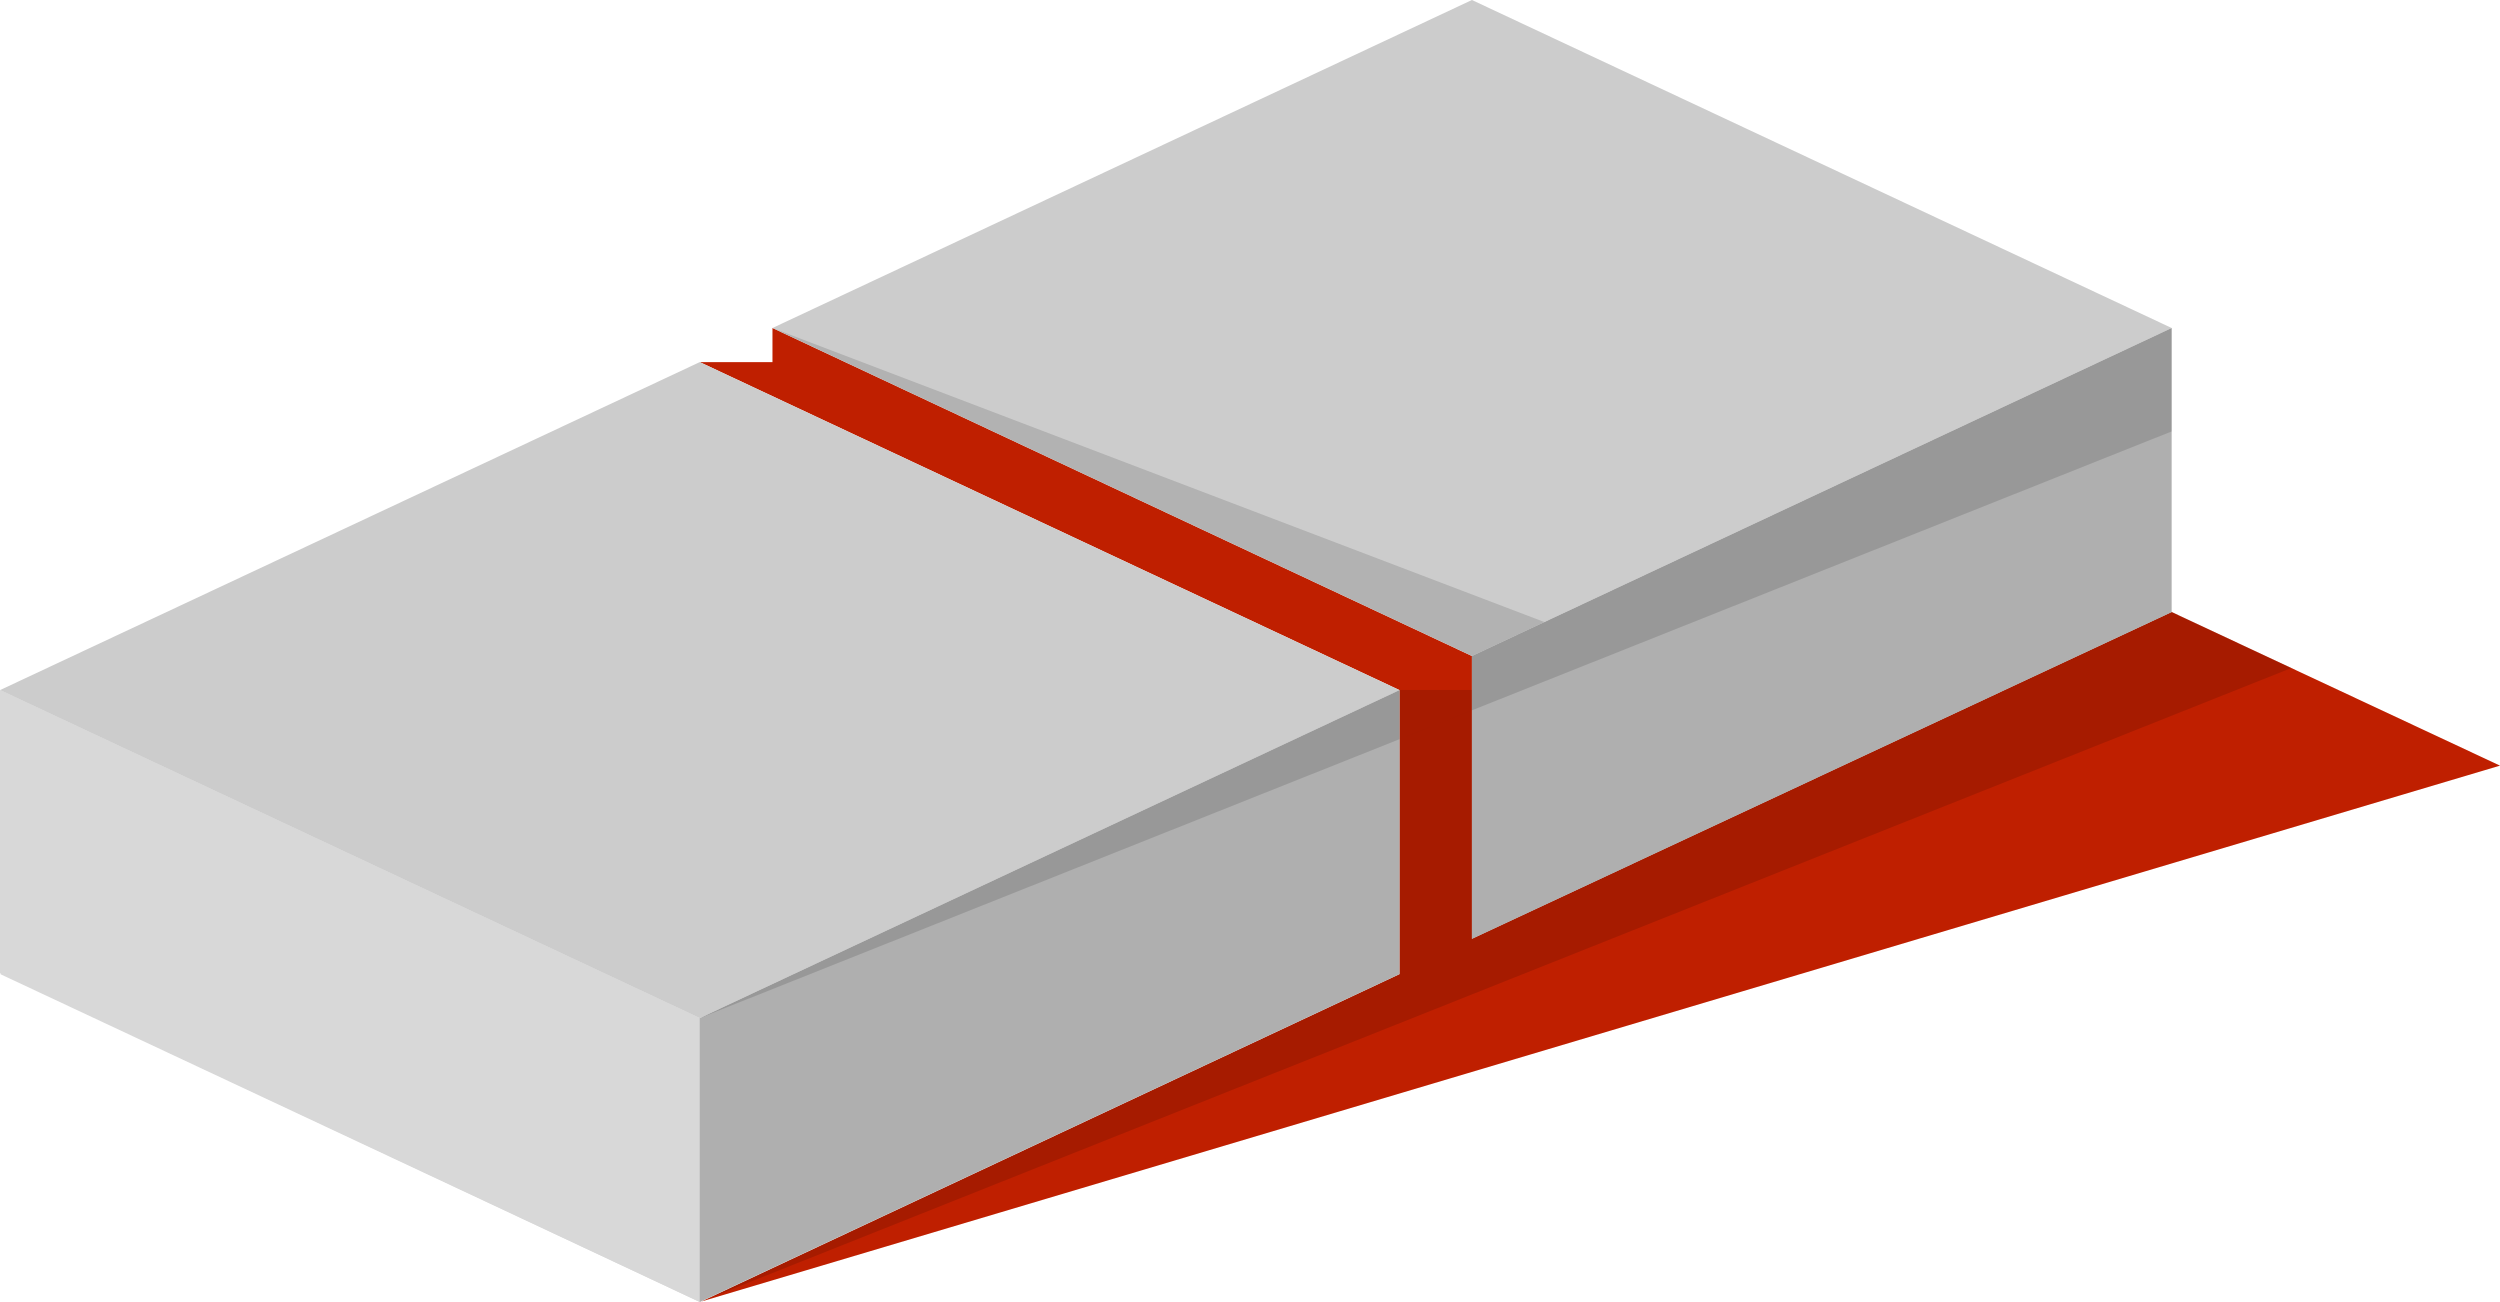 <?xml version="1.0" encoding="UTF-8" standalone="no"?>
<svg
   xmlns:dc="http://purl.org/dc/elements/1.1/"
   xmlns:cc="http://creativecommons.org/ns#"
   xmlns:rdf="http://www.w3.org/1999/02/22-rdf-syntax-ns#"
   xmlns:svg="http://www.w3.org/2000/svg"
   xmlns="http://www.w3.org/2000/svg"
   xmlns:sodipodi="http://sodipodi.sourceforge.net/DTD/sodipodi-0.dtd"
   xmlns:inkscape="http://www.inkscape.org/namespaces/inkscape"
   version="1.1"
   viewBox="0 0 883.92 460.437"
   stroke-miterlimit="10"
   id="svg3409"
   inkscape:version="0.91 r13725"
   sodipodi:docname="deninet-logo.svg"
   width="883.92"
   height="460.437"
   style="fill:none;stroke:none;stroke-linecap:square;stroke-miterlimit:10"
   inkscape:export-filename="/home/tess/Desktop/deninet-material-logo-print-alternate.png"
   inkscape:export-xdpi="300"
   inkscape:export-ydpi="300">
  <defs
     id="defs3440" />
  <sodipodi:namedview
     pagecolor="#ffffff"
     bordercolor="#666666"
     borderopacity="1"
     objecttolerance="10"
     gridtolerance="10"
     guidetolerance="10"
     inkscape:pageopacity="0"
     inkscape:pageshadow="2"
     inkscape:window-width="1366"
     inkscape:window-height="704"
     id="namedview3438"
     showgrid="false"
     inkscape:snap-bbox="true"
     inkscape:bbox-paths="true"
     inkscape:bbox-nodes="true"
     inkscape:snap-bbox-edge-midpoints="true"
     inkscape:snap-bbox-midpoints="true"
     inkscape:zoom="0.70710678"
     inkscape:cx="477.60011"
     inkscape:cy="186.7617"
     inkscape:window-x="0"
     inkscape:window-y="27"
     inkscape:window-maximized="1"
     inkscape:current-layer="svg3409"
     inkscape:showpageshadow="false"
     fit-margin-top="0"
     fit-margin-left="0"
     fit-margin-right="0"
     fit-margin-bottom="0" />
  <clipPath
     id="p.0">
    <path
       d="M 0,0 960,0 960,720 0,720 0,0 Z"
       id="path3412"
       inkscape:connector-curvature="0"
       style="clip-rule:nonzero" />
  </clipPath>
  <path
     inkscape:connector-curvature="0"
     style="fill:#bf1f00;fill-opacity:1;fill-rule:nonzero"
     d="M 520.424,231.939 273.12,115.97 l 0,12.058 -25.716,0 247.404,115.97 0,100.425 L 247.603,460.343 247.404,460.343 883.92,270.703 767.828,216.395 520.424,331.939 Z"
     id="path3424-2-4-7"
     sodipodi:nodetypes="cccccccccccc" />
  <path
     style="fill:#cccccc;fill-rule:nonzero"
     inkscape:connector-curvature="0"
     id="path3422-1"
     d="M 273.12,115.97 520.424,0 767.828,115.97 520.424,231.939 Z"
     sodipodi:nodetypes="ccccc" />
  <path
     style="fill:#afafaf;fill-opacity:1;fill-rule:nonzero"
     inkscape:connector-curvature="0"
     id="path3424-9-1"
     d="M 520.424,331.939 767.828,216.395 l 0,-100.425 -247.404,115.969 z"
     sodipodi:nodetypes="ccccc" />
  <path
     style="fill:#d8d8d8;fill-opacity:1;fill-rule:nonzero"
     inkscape:connector-curvature="0"
     id="path3422-3"
     d="M 0.119,243.94 0.2,344.467 247.604,460.437 247.523,359.91 Z"
     sodipodi:nodetypes="ccccc" />
  <path
     style="fill:#000000;fill-opacity:0;fill-rule:nonzero"
     inkscape:connector-curvature="0"
     id="path3416"
     d="m -16.246,-112.391 960,0 0,720 -960,0 z" />
  <path
     style="fill:#cccccc;fill-rule:nonzero"
     inkscape:connector-curvature="0"
     id="path3422"
     d="M 0,243.998 247.404,128.028 494.808,243.998 247.404,359.967 Z"
     sodipodi:nodetypes="ccccc" />
  <path
     style="fill:#d8d8d8;fill-rule:nonzero"
     inkscape:connector-curvature="0"
     id="path3424"
     d="M 247.404,460.343 0,343.998 l 0,-100 247.404,115.969 z"
     sodipodi:nodetypes="ccccc" />
  <path
     style="display:none;fill:#000000;fill-opacity:0.131;fill-rule:nonzero"
     inkscape:connector-curvature="0"
     id="path3426"
     d="M 273.02,115.061 520.424,231.03 554.138,215.219 Z"
     sodipodi:nodetypes="cccc" />
  <path
     style="fill:#000000;fill-opacity:0.131;fill-rule:nonzero"
     d="m 767.828,216.344 -247.404,115.544 0,-87.941 -25.616,0 0,100.475 -247.404,115.92 562.746,-224.147 z"
     id="path3434"
     inkscape:connector-curvature="0"
     sodipodi:nodetypes="cccccccc" />
  <path
     style="fill:#afafaf;fill-opacity:1;fill-rule:nonzero"
     inkscape:connector-curvature="0"
     id="path3424-9"
     d="m 247.404,460.343 247.404,-115.92 0,-100.425 -247.404,115.969 z"
     sodipodi:nodetypes="ccccc" />
  <path
     style="fill:#000000;fill-opacity:0.131;fill-rule:nonzero"
     d="M 767.828,115.97 520.424,231.939 l 0,19.186 -25.582,10.215 0,-17.383 -247.438,116.01 520.424,-207.43 z"
     id="path3430"
     inkscape:connector-curvature="0"
     sodipodi:nodetypes="cccccccc" />
  <path
     style="opacity:1;fill:#000000;fill-opacity:0.129;fill-rule:evenodd;stroke:none;stroke-width:1px;stroke-linecap:butt;stroke-linejoin:miter;stroke-opacity:1"
     d="m 273.12,115.97 247.304,115.969 25.616,-12.004 z"
     id="path4510"
     inkscape:connector-curvature="0"
     sodipodi:nodetypes="cccc" />
</svg>
